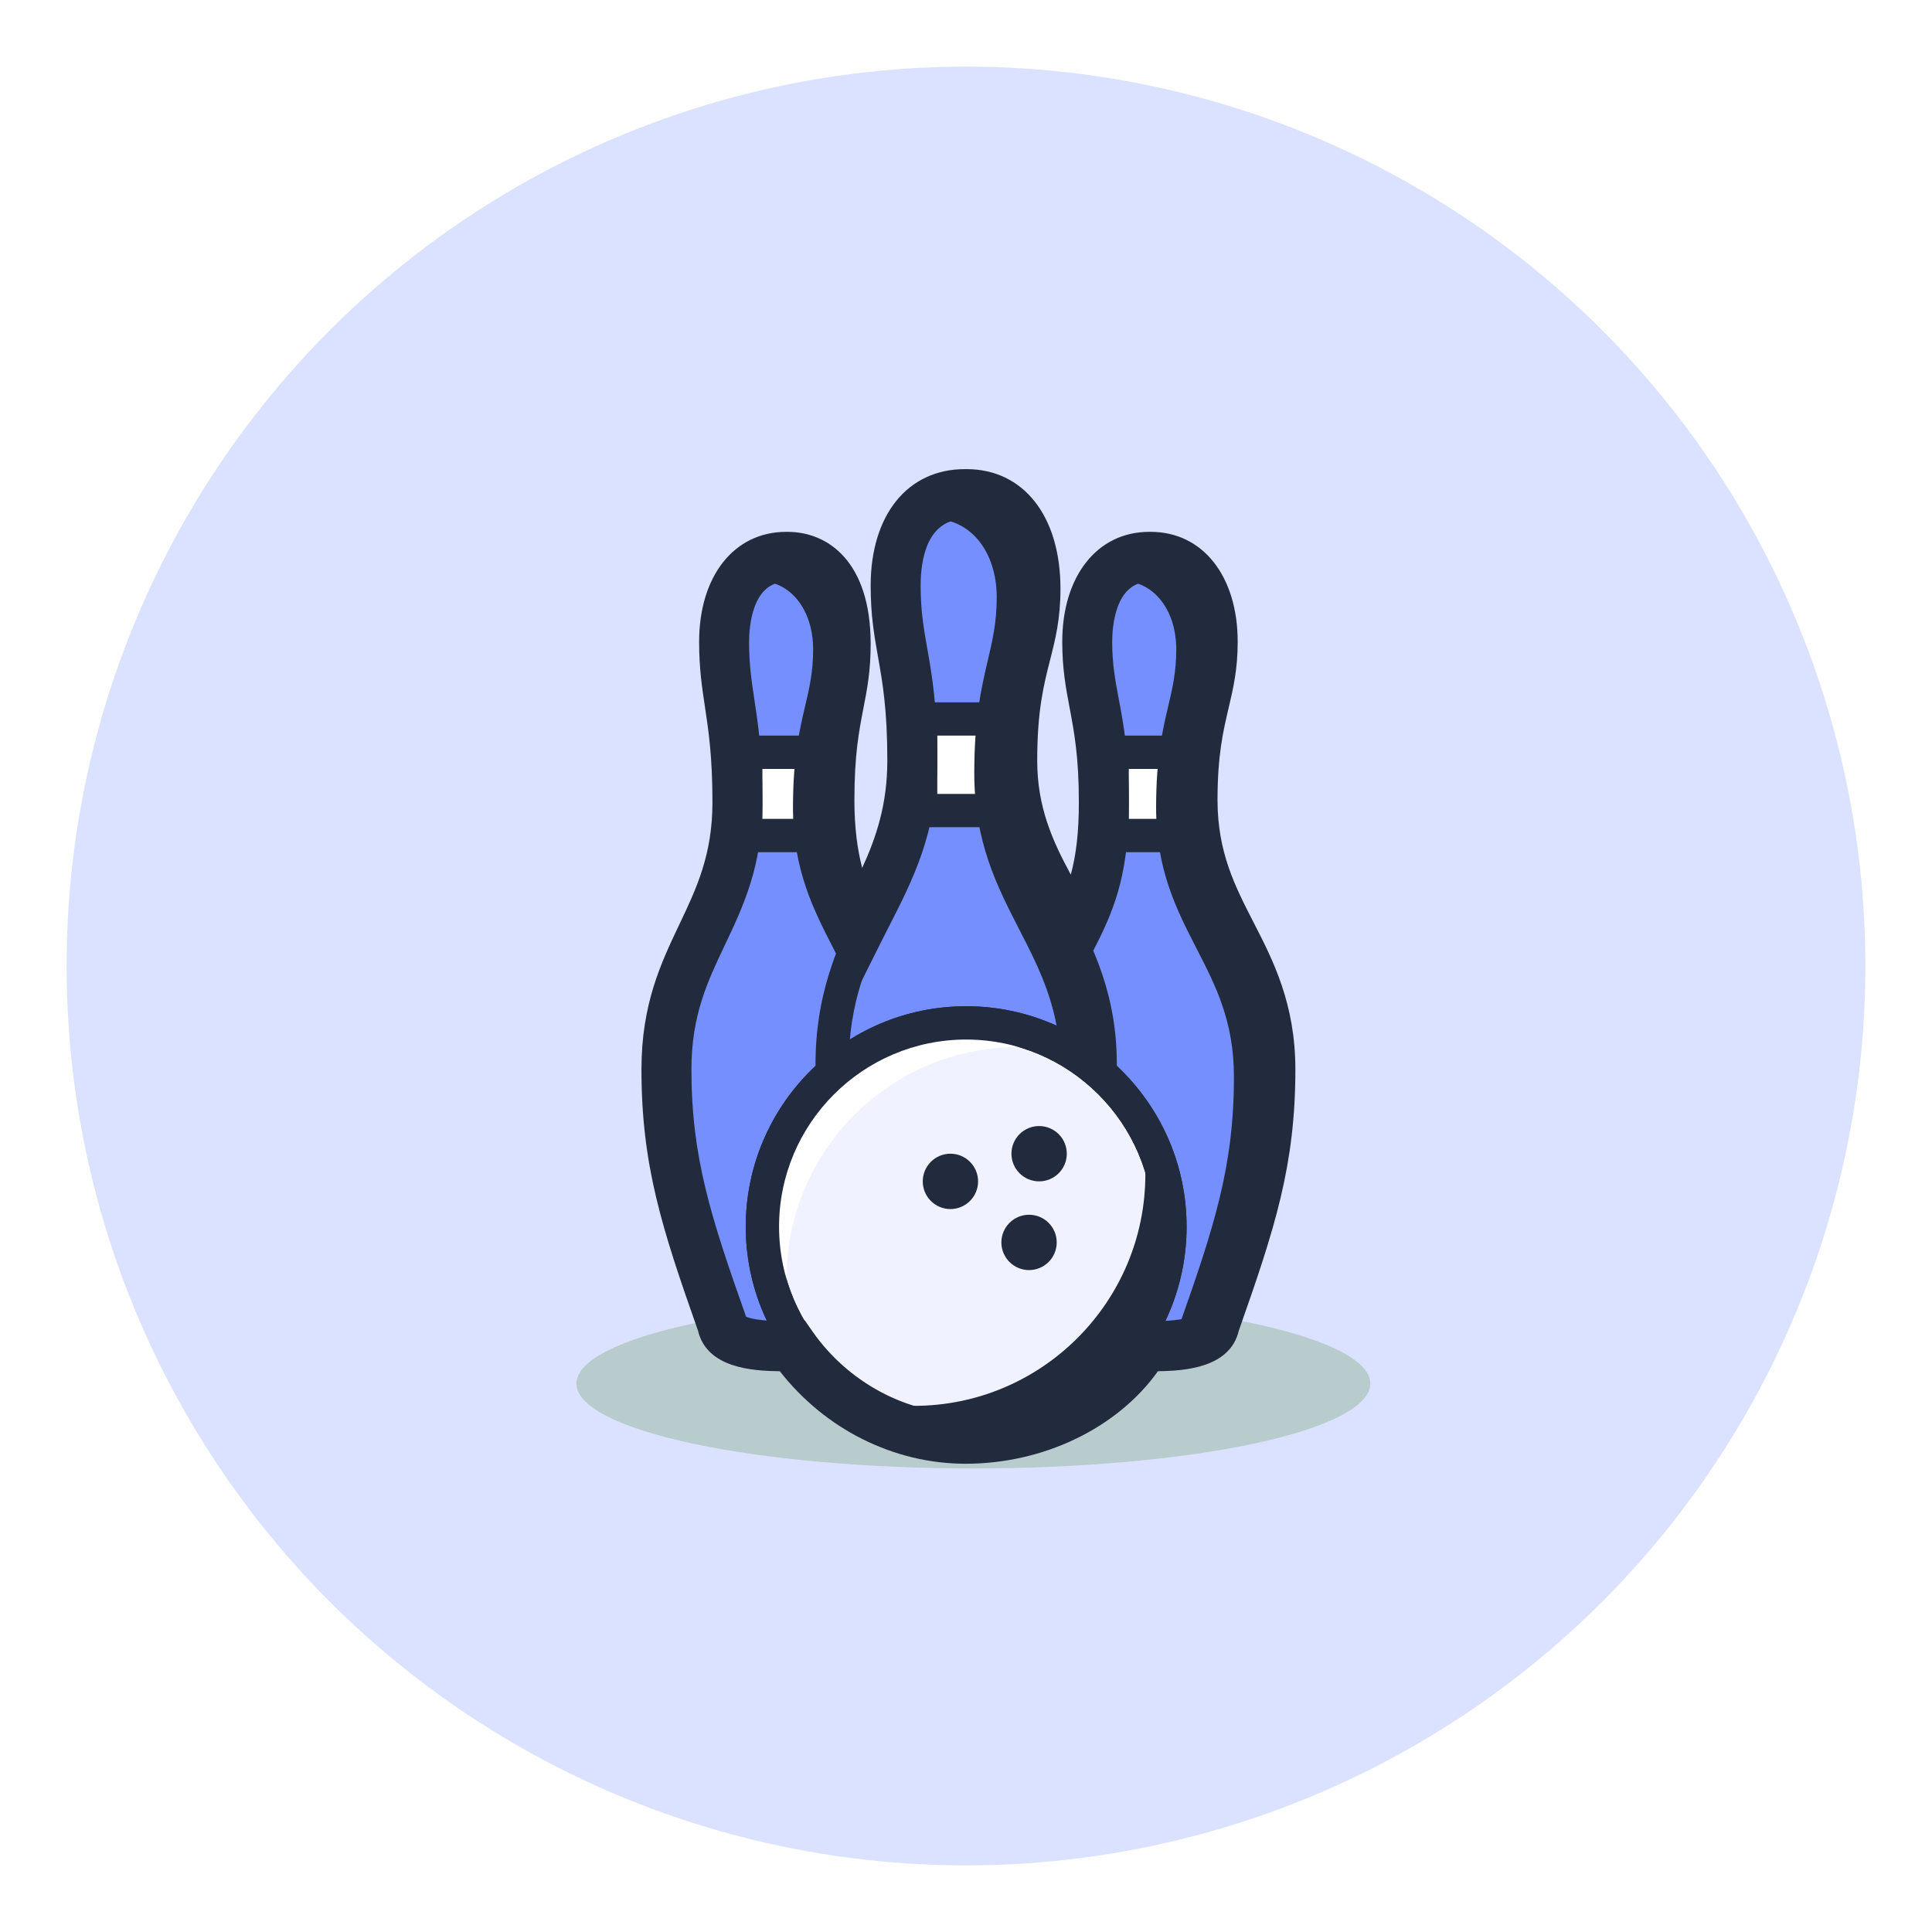 <svg width="116" height="116" viewBox="0 0 116 116" fill="none" xmlns="http://www.w3.org/2000/svg">
<g filter="url(#filter0_d_212_3)">
<circle cx="58" cy="58" r="54" fill="#DBE2FF"/>
</g>
<path d="M34.608 83.073C34.608 84.424 37.12 85.72 41.589 86.675C46.059 87.63 52.121 88.166 58.442 88.166C64.763 88.166 70.825 87.63 75.295 86.675C79.764 85.72 82.275 84.424 82.275 83.073C82.275 81.723 79.764 80.427 75.295 79.472C70.825 78.517 64.763 77.981 58.442 77.981C52.121 77.981 46.059 78.517 41.589 79.472C37.12 80.427 34.608 81.723 34.608 83.073Z" fill="#B8CBCD"/>
<path d="M47.232 33.434C44.919 33.434 43.508 35.436 43.508 38.538C43.508 41.858 44.276 43 44.276 48.167C44.276 55.187 40.045 57.076 40.045 64.209C40.045 69.656 41.196 73.278 43.386 79.484C43.541 80.284 44.364 80.831 47.232 80.831L47.275 80.831L47.319 80.831C50.187 80.831 51.01 80.284 51.164 79.484C53.355 73.278 54.505 69.656 54.505 64.209C54.505 57.077 49.831 55.054 49.831 48.035C49.831 42.868 50.776 41.987 50.776 38.667C50.776 35.566 49.632 33.434 47.319 33.434H47.232Z" fill="#758FFF"/>
<path d="M47.319 81.831C47.308 81.831 47.269 81.829 47.258 81.831C45.077 81.831 42.837 81.58 42.422 79.755C40.264 73.643 39.045 69.892 39.045 64.209C39.045 60.404 40.175 58.009 41.269 55.692C42.3 53.505 43.276 51.439 43.276 48.167C43.276 45.371 43.044 43.775 42.839 42.366C42.669 41.194 42.508 40.087 42.508 38.538C42.508 34.83 44.362 32.434 47.232 32.434H47.319C50.109 32.434 51.776 34.764 51.776 38.667C51.776 40.237 51.576 41.301 51.364 42.427C51.114 43.755 50.832 45.261 50.832 48.035C50.832 51.289 51.907 53.38 53.044 55.596C54.255 57.951 55.506 60.386 55.506 64.209C55.506 69.892 54.286 73.643 52.13 79.755C51.713 81.582 49.468 81.831 47.319 81.831ZM47.29 79.831H47.291L47.319 80.831V79.831C49.497 79.831 50.144 79.493 50.182 79.294C50.192 79.245 50.205 79.197 50.221 79.15C52.319 73.208 53.505 69.584 53.505 64.208C53.505 60.87 52.417 58.752 51.265 56.509C50.069 54.18 48.831 51.772 48.831 48.035C48.831 45.074 49.133 43.471 49.398 42.057C49.6 40.98 49.776 40.05 49.776 38.666C49.776 37.394 49.536 34.433 47.319 34.433H47.232C44.704 34.433 44.508 37.575 44.508 38.537C44.508 39.942 44.651 40.932 44.818 42.078C45.032 43.554 45.276 45.227 45.276 48.166C45.276 51.886 44.158 54.255 43.077 56.545C42.032 58.76 41.045 60.852 41.045 64.208C41.045 69.584 42.231 73.208 44.329 79.15C44.346 79.197 44.359 79.245 44.368 79.294C44.407 79.493 45.053 79.831 47.232 79.831L47.29 79.831Z" fill="#222B3D"/>
<path d="M44.776 45.167H49.776V50.167H44.776V45.167Z" fill="white"/>
<path d="M49.776 51.167H44.776C44.51 51.167 44.256 51.062 44.068 50.874C43.881 50.687 43.776 50.432 43.776 50.167V45.167C43.776 44.902 43.881 44.647 44.068 44.46C44.256 44.272 44.51 44.167 44.776 44.167H49.776C50.041 44.167 50.295 44.272 50.483 44.46C50.67 44.647 50.776 44.902 50.776 45.167V50.167C50.776 50.432 50.67 50.687 50.483 50.874C50.295 51.062 50.041 51.167 49.776 51.167ZM45.776 49.167H48.776V46.167H45.776V49.167Z" fill="#222B3D"/>
<path d="M49.944 80.933C49.784 80.933 49.626 80.895 49.484 80.821C49.342 80.748 49.22 80.641 49.128 80.51C49.035 80.38 48.975 80.229 48.953 80.071C48.931 79.912 48.948 79.751 49.001 79.6C51.099 73.657 52.285 70.034 52.285 64.657C52.285 61.319 51.197 59.201 50.045 56.958C48.849 54.63 47.612 52.221 47.612 48.484C47.612 45.501 48.001 43.846 48.343 42.388C48.6 41.293 48.822 40.348 48.822 38.986C48.822 36.608 47.454 34.883 45.568 34.883C45.302 34.883 45.048 34.777 44.86 34.59C44.673 34.402 44.568 34.148 44.568 33.883C44.568 33.617 44.673 33.363 44.86 33.175C45.048 32.988 45.302 32.883 45.568 32.883C48.563 32.883 50.822 35.507 50.822 38.986C50.822 40.58 50.564 41.679 50.291 42.844C49.958 44.264 49.613 45.732 49.613 48.484C49.613 51.738 50.687 53.83 51.825 56.044C53.035 58.4 54.286 60.835 54.286 64.657C54.286 70.36 53.058 74.117 50.888 80.266C50.819 80.461 50.691 80.63 50.522 80.749C50.353 80.869 50.151 80.933 49.944 80.933Z" fill="#222B3D"/>
<path d="M69.034 33.434C66.721 33.434 65.31 35.436 65.31 38.538C65.31 41.858 66.276 43 66.276 48.167C66.276 55.187 61.847 57.076 61.847 64.209C61.847 69.656 62.998 73.278 65.189 79.484C65.344 80.284 66.166 80.831 69.034 80.831L69.078 80.831L69.121 80.831C71.99 80.831 72.812 80.284 72.966 79.484C75.157 73.278 76.308 69.656 76.308 64.209C76.308 57.077 71.776 55.187 71.776 48.167C71.776 43.001 72.846 41.858 72.846 38.538C72.846 35.436 71.435 33.434 69.121 33.434H69.034Z" fill="#758FFF"/>
<path d="M69.12 81.831C69.11 81.831 69.071 81.829 69.06 81.831C66.879 81.831 64.639 81.58 64.223 79.755C62.067 73.643 60.847 69.892 60.847 64.209C60.847 60.395 62.032 57.996 63.178 55.676C64.256 53.492 65.275 51.429 65.275 48.167C65.275 45.389 64.985 43.803 64.729 42.402C64.513 41.221 64.309 40.105 64.309 38.538C64.309 34.83 66.164 32.434 69.033 32.434H69.12C71.989 32.434 73.844 34.83 73.844 38.538C73.844 40.115 73.617 41.235 73.377 42.421C73.095 43.817 72.775 45.4 72.775 48.167C72.775 51.425 73.817 53.486 74.92 55.668C76.093 57.989 77.306 60.39 77.306 64.209C77.306 69.892 76.087 73.644 73.93 79.755C73.515 81.582 71.27 81.831 69.12 81.831ZM69.092 79.831H69.094L69.121 80.831V79.831C71.299 79.831 71.946 79.493 71.985 79.294C71.994 79.245 72.007 79.197 72.024 79.15C74.121 73.208 75.308 69.584 75.308 64.208C75.308 60.866 74.253 58.779 73.136 56.569C71.976 54.275 70.776 51.901 70.776 48.166C70.776 45.199 71.117 43.511 71.418 42.023C71.647 40.892 71.845 39.914 71.845 38.537C71.845 37.575 71.648 34.433 69.121 34.433H69.034C66.506 34.433 66.31 37.575 66.31 38.537C66.31 39.923 66.489 40.905 66.697 42.042C66.968 43.526 67.276 45.208 67.276 48.166C67.276 51.895 66.104 54.267 64.971 56.561C63.879 58.773 62.847 60.861 62.847 64.207C62.847 69.584 64.034 73.207 66.131 79.15C66.148 79.197 66.161 79.245 66.17 79.293C66.209 79.493 66.855 79.831 69.034 79.831H69.092Z" fill="#222B3D"/>
<path d="M66.775 45.167H71.775V50.167H66.775V45.167Z" fill="white"/>
<path d="M71.775 51.167H66.775C66.51 51.167 66.256 51.062 66.068 50.874C65.881 50.687 65.775 50.432 65.775 50.167V45.167C65.775 44.902 65.881 44.647 66.068 44.46C66.256 44.272 66.51 44.167 66.775 44.167H71.775C72.041 44.167 72.295 44.272 72.483 44.46C72.67 44.647 72.775 44.902 72.775 45.167V50.167C72.775 50.432 72.67 50.687 72.483 50.874C72.295 51.062 72.041 51.167 71.775 51.167ZM67.775 49.167H70.775V46.167H67.775V49.167Z" fill="#222B3D"/>
<path d="M71.746 80.933C71.586 80.933 71.428 80.895 71.286 80.821C71.144 80.748 71.022 80.641 70.929 80.51C70.837 80.38 70.777 80.229 70.755 80.071C70.733 79.912 70.749 79.751 70.802 79.6C72.9 73.657 74.087 70.034 74.087 64.657C74.087 61.319 72.999 59.201 71.847 56.958C70.65 54.63 69.414 52.221 69.414 48.484C69.414 45.501 69.802 43.846 70.145 42.388C70.402 41.293 70.624 40.348 70.624 38.986C70.624 36.608 69.255 34.883 67.369 34.883C67.104 34.883 66.849 34.777 66.662 34.59C66.474 34.402 66.369 34.148 66.369 33.883C66.369 33.617 66.474 33.363 66.662 33.175C66.849 32.988 67.104 32.883 67.369 32.883C70.365 32.883 72.624 35.507 72.624 38.986C72.624 40.58 72.365 41.679 72.092 42.844C71.758 44.264 71.414 45.732 71.414 48.484C71.414 51.738 72.488 53.83 73.626 56.044C74.836 58.4 76.087 60.835 76.087 64.657C76.087 70.36 74.859 74.117 72.689 80.266C72.62 80.461 72.492 80.63 72.323 80.749C72.154 80.869 71.952 80.933 71.746 80.933Z" fill="#222B3D"/>
<path d="M57.962 29.667C55.388 29.667 53.818 31.895 53.818 35.347C53.818 39.042 54.776 39.917 54.776 45.667C54.776 53.48 49.964 55.98 49.964 63.917C49.964 69.98 51.244 74.011 53.681 80.917C53.853 81.808 54.77 82.417 57.962 82.417L58.01 82.416L58.059 82.417C61.251 82.417 62.167 81.808 62.339 80.917C64.776 74.01 66.057 69.98 66.057 63.917C66.057 55.98 60.776 53.48 60.776 45.667C60.776 39.917 62.203 39.042 62.203 35.347C62.203 31.895 60.633 29.667 58.059 29.667H57.962Z" fill="#758FFF"/>
<path d="M58.058 83.417C58.026 83.418 57.994 83.418 57.962 83.417C55.612 83.417 53.16 83.15 52.717 81.188C50.319 74.394 48.964 70.226 48.964 63.917C48.964 59.712 50.242 56.958 51.477 54.294C52.658 51.745 53.776 49.337 53.776 45.667C53.776 42.562 53.487 40.911 53.233 39.455C53.019 38.233 52.818 37.078 52.818 35.347C52.818 31.29 54.837 28.667 57.962 28.667H58.058C61.183 28.667 63.203 31.29 63.203 35.347C63.203 37.119 62.898 38.292 62.574 39.534C62.181 41.043 61.775 42.603 61.775 45.667C61.775 49.318 62.997 51.719 64.291 54.261C65.65 56.931 67.056 59.693 67.056 63.917C67.056 70.225 65.7 74.394 63.303 81.188C62.861 83.15 60.408 83.417 58.058 83.417ZM58.033 81.416H58.041L58.059 82.417V81.417C60.392 81.417 61.292 81.061 61.357 80.728C61.367 80.678 61.38 80.631 61.396 80.584C63.734 73.959 65.057 69.918 65.057 63.916C65.057 60.172 63.819 57.741 62.51 55.167C61.165 52.527 59.776 49.797 59.776 45.666C59.776 42.347 60.234 40.584 60.639 39.03C60.941 37.867 61.203 36.863 61.203 35.347C61.203 34.249 60.977 30.666 58.059 30.666H57.962C55.044 30.666 54.818 34.249 54.818 35.347C54.818 36.904 54.996 37.926 55.203 39.109C55.471 40.646 55.776 42.388 55.776 45.666C55.776 49.778 54.513 52.501 53.291 55.135C52.094 57.715 50.964 60.153 50.964 63.916C50.964 69.918 52.286 73.959 54.625 80.584C54.642 80.63 54.655 80.678 54.664 80.728C54.728 81.061 55.629 81.417 57.962 81.417L58.033 81.416Z" fill="#222B3D"/>
<path d="M55.276 43.167H60.776V48.667H55.276V43.167Z" fill="white"/>
<path d="M60.776 49.667H55.276C55.01 49.667 54.756 49.562 54.568 49.374C54.381 49.187 54.276 48.932 54.276 48.667V43.167C54.276 42.902 54.381 42.647 54.568 42.46C54.756 42.272 55.01 42.167 55.276 42.167H60.776C61.041 42.167 61.295 42.272 61.483 42.46C61.67 42.647 61.776 42.902 61.776 43.167V48.667C61.776 48.932 61.67 49.187 61.483 49.374C61.295 49.562 61.041 49.667 60.776 49.667ZM56.276 47.667H59.776V44.167H56.276V47.667Z" fill="#222B3D"/>
<path d="M60.98 82.417C60.821 82.417 60.663 82.379 60.521 82.305C60.379 82.232 60.257 82.125 60.164 81.995C60.072 81.864 60.012 81.713 59.99 81.555C59.968 81.396 59.984 81.235 60.038 81.084C62.376 74.459 63.699 70.418 63.699 64.416C63.699 60.674 62.481 58.304 61.193 55.797C59.868 53.217 58.497 50.549 58.497 46.416C58.497 43.109 58.928 41.275 59.308 39.657C59.596 38.432 59.844 37.375 59.844 35.847C59.844 33.135 58.273 31.166 56.108 31.166C55.843 31.166 55.589 31.061 55.401 30.874C55.213 30.686 55.108 30.432 55.108 30.166C55.108 29.901 55.213 29.647 55.401 29.459C55.589 29.272 55.843 29.166 56.108 29.166C59.378 29.166 61.844 32.038 61.844 35.847C61.844 37.607 61.558 38.825 61.255 40.115C60.9 41.627 60.496 43.341 60.496 46.416C60.496 50.066 61.699 52.406 62.971 54.883C64.311 57.492 65.698 60.19 65.698 64.416C65.698 70.745 64.333 74.918 61.922 81.749C61.854 81.945 61.726 82.114 61.558 82.233C61.389 82.353 61.187 82.417 60.98 82.417Z" fill="#222B3D"/>
<path d="M45.776 73.65C45.776 75.257 46.092 76.848 46.707 78.332C47.322 79.817 48.223 81.165 49.359 82.302C50.495 83.438 51.844 84.339 53.328 84.954C54.812 85.569 56.403 85.885 58.01 85.885C59.617 85.885 61.208 85.569 62.692 84.954C64.176 84.339 65.525 83.438 66.661 82.302C67.797 81.165 68.698 79.817 69.313 78.332C69.928 76.848 70.245 75.257 70.245 73.65C70.245 70.406 68.956 67.294 66.661 64.999C64.367 62.705 61.255 61.416 58.01 61.416C54.765 61.416 51.653 62.705 49.359 64.999C47.065 67.294 45.776 70.406 45.776 73.65Z" fill="#F0F3FF"/>
<path d="M58.01 86.885C50.712 86.885 44.776 80.948 44.776 73.65C44.776 66.353 50.712 60.416 58.01 60.416C65.308 60.416 71.245 66.353 71.245 73.65C71.245 80.948 65.308 86.885 58.01 86.885ZM58.01 62.416C51.815 62.416 46.776 67.456 46.776 73.65C46.776 79.846 51.815 84.885 58.01 84.885C64.205 84.885 69.245 79.845 69.245 73.65C69.245 67.456 64.204 62.416 58.01 62.416Z" fill="#222B3D"/>
<path d="M46.225 77.76C45.96 77.76 45.706 77.654 45.518 77.467C45.331 77.279 45.225 77.025 45.225 76.76C45.225 67.996 52.355 60.865 61.119 60.865C61.384 60.865 61.639 60.97 61.826 61.158C62.014 61.345 62.119 61.6 62.119 61.865C62.119 62.13 62.014 62.385 61.826 62.572C61.639 62.76 61.384 62.865 61.119 62.865C53.458 62.865 47.225 69.098 47.225 76.76C47.225 77.025 47.12 77.279 46.933 77.467C46.745 77.654 46.491 77.76 46.225 77.76Z" fill="white"/>
<path d="M54.876 86.409C54.61 86.409 54.356 86.304 54.168 86.116C53.981 85.929 53.876 85.674 53.876 85.409C53.876 85.144 53.981 84.889 54.168 84.702C54.356 84.514 54.61 84.409 54.876 84.409C62.536 84.409 68.769 78.176 68.769 70.514C68.769 70.249 68.874 69.995 69.062 69.807C69.249 69.62 69.504 69.514 69.769 69.514C70.034 69.514 70.289 69.62 70.476 69.807C70.664 69.995 70.769 70.249 70.769 70.514C70.769 79.279 63.639 86.409 54.876 86.409Z" fill="#222B3D"/>
<path d="M55.403 70.932C55.403 71.373 55.578 71.795 55.89 72.107C56.201 72.418 56.624 72.594 57.065 72.594C57.505 72.594 57.928 72.418 58.239 72.107C58.551 71.795 58.726 71.373 58.726 70.932C58.726 70.491 58.551 70.069 58.239 69.757C57.928 69.446 57.505 69.27 57.065 69.27C56.624 69.27 56.201 69.446 55.89 69.757C55.578 70.069 55.403 70.491 55.403 70.932Z" fill="#222B3D"/>
<path d="M60.728 69.27C60.728 69.711 60.904 70.133 61.215 70.445C61.527 70.757 61.949 70.931 62.39 70.931C62.831 70.931 63.253 70.757 63.565 70.445C63.877 70.133 64.052 69.711 64.052 69.27C64.052 68.829 63.877 68.407 63.565 68.095C63.253 67.784 62.831 67.609 62.39 67.609C61.949 67.609 61.527 67.784 61.215 68.095C60.904 68.407 60.728 68.829 60.728 69.27Z" fill="#222B3D"/>
<path d="M60.124 74.597C60.124 75.037 60.3 75.46 60.611 75.771C60.923 76.083 61.345 76.258 61.786 76.258C62.227 76.258 62.649 76.083 62.961 75.771C63.273 75.46 63.447 75.037 63.447 74.597C63.447 74.156 63.273 73.733 62.961 73.422C62.649 73.11 62.227 72.935 61.786 72.935C61.345 72.935 60.923 73.11 60.611 73.422C60.3 73.733 60.124 74.156 60.124 74.597Z" fill="#222B3D"/>
<path d="M58.01 86.885C50.712 86.885 44.776 80.948 44.776 73.65C44.776 66.353 50.712 60.416 58.01 60.416C65.308 60.416 71.245 66.353 71.245 73.65C71.245 80.948 65.308 86.885 58.01 86.885ZM58.01 62.416C51.815 62.416 46.776 67.456 46.776 73.65C46.776 79.846 51.815 84.885 58.01 84.885C64.205 84.885 69.245 79.845 69.245 73.65C69.245 67.456 64.204 62.416 58.01 62.416Z" fill="#222B3D"/>
<path d="M57.978 87.885C53.667 87.885 49.552 85.823 46.819 82.329C45.168 82.316 42.438 82.135 41.909 79.894C39.74 73.746 38.514 69.965 38.514 64.208C38.514 60.289 39.677 57.842 40.803 55.474C41.817 53.34 42.776 51.325 42.776 48.167C42.776 45.412 42.537 43.837 42.327 42.447C42.147 41.254 41.976 40.127 41.976 38.538C41.976 34.587 44.076 31.933 47.2 31.933H47.287C49.698 31.933 52.276 33.703 52.276 38.667C52.276 40.288 52.064 41.377 51.84 42.529C51.575 43.897 51.3 45.312 51.3 48.035C51.3 49.669 51.47 50.972 51.767 52.112C52.623 50.25 53.276 48.273 53.276 45.667C53.276 42.606 52.992 40.996 52.717 39.438C52.49 38.155 52.276 36.943 52.276 35.167C52.276 30.915 54.495 28.167 57.931 28.167H58.027C61.456 28.167 63.672 30.985 63.672 35.347C63.672 37.179 63.366 38.38 63.042 39.652C62.666 41.132 62.276 42.663 62.276 45.667C62.276 48.475 63.203 50.5 64.293 52.514C64.611 51.337 64.776 49.987 64.776 48.167C64.776 45.44 64.493 43.946 64.222 42.501C63.993 41.294 63.779 40.155 63.779 38.538C63.779 34.587 65.878 31.933 69.002 31.933H69.089C72.214 31.933 74.313 34.587 74.313 38.538C74.313 40.188 74.048 41.316 73.768 42.51C73.441 43.901 73.102 45.34 73.102 48.035C73.102 51.167 74.15 53.207 75.259 55.367C76.439 57.663 77.776 60.265 77.776 64.208C77.776 69.965 76.549 73.746 74.38 79.894C73.854 82.119 71.161 82.312 69.525 82.329C67.101 85.731 62.675 87.885 57.978 87.885ZM48.322 79.281L48.792 79.955C50.917 82.996 54.437 84.885 57.978 84.885C61.159 84.885 65.205 83.473 67.258 80.329L67.588 79.938L67.737 79.536L67.912 79.241L68.831 79.3C68.919 79.306 69.002 79.317 69.08 79.331C70.689 79.33 71.299 79.142 71.494 79.055L71.52 78.984C73.599 73.093 74.776 69.502 74.776 64.208C74.776 60.99 73.714 58.925 72.591 56.737C71.367 54.356 70.102 51.894 70.102 48.035C70.102 44.993 70.497 43.309 70.847 41.824C71.107 40.715 71.312 39.84 71.312 38.538C71.312 37.692 71.153 34.934 69.089 34.934H69.002C66.938 34.934 66.778 37.692 66.778 38.538C66.778 39.874 66.959 40.834 67.168 41.944C67.453 43.451 67.776 45.159 67.776 48.167C67.776 52.138 67.058 54.312 65.819 56.727L64.452 59.389L63.137 56.701C62.834 56.081 62.495 55.469 62.137 54.821C60.796 52.395 59.276 49.646 59.276 45.667C59.276 42.288 59.732 40.495 60.135 38.913C60.434 37.734 60.671 36.803 60.671 35.347C60.671 34.367 60.48 31.167 58.027 31.167H57.931C55.621 31.167 55.276 33.673 55.276 35.167C55.276 36.679 55.459 37.716 55.67 38.916C55.954 40.523 56.276 42.343 56.276 45.666C56.276 49.955 54.764 52.909 53.431 55.515C53.27 55.831 53.109 56.146 52.951 56.462L51.627 59.112L50.275 56.477C48.872 53.743 48.3 51.297 48.3 48.035C48.3 45.023 48.617 43.394 48.895 41.956C49.108 40.864 49.276 40 49.276 38.667C49.276 37.544 49.082 34.934 47.287 34.934H47.2C45.136 34.934 44.976 37.692 44.976 38.538C44.976 39.902 45.123 40.873 45.293 41.998C45.519 43.492 45.776 45.186 45.776 48.166C45.776 52.001 44.624 54.422 43.512 56.762C42.484 58.924 41.514 60.966 41.514 64.207C41.514 69.501 42.69 73.093 44.77 78.984L44.795 79.055C44.99 79.141 45.599 79.331 47.201 79.331L47.294 79.33C47.376 79.32 47.446 79.317 47.501 79.315L48.322 79.281Z" fill="#222B3D"/>
<defs>
<filter id="filter0_d_212_3" x="0" y="0" width="116" height="116" filterUnits="userSpaceOnUse" color-interpolation-filters="sRGB">
<feFlood flood-opacity="0" result="BackgroundImageFix"/>
<feColorMatrix in="SourceAlpha" type="matrix" values="0 0 0 0 0 0 0 0 0 0 0 0 0 0 0 0 0 0 127 0" result="hardAlpha"/>
<feOffset/>
<feGaussianBlur stdDeviation="2"/>
<feComposite in2="hardAlpha" operator="out"/>
<feColorMatrix type="matrix" values="0 0 0 0 0 0 0 0 0 0 0 0 0 0 0 0 0 0 0.05 0"/>
<feBlend mode="normal" in2="BackgroundImageFix" result="effect1_dropShadow_212_3"/>
<feBlend mode="normal" in="SourceGraphic" in2="effect1_dropShadow_212_3" result="shape"/>
</filter>
</defs>
</svg>
